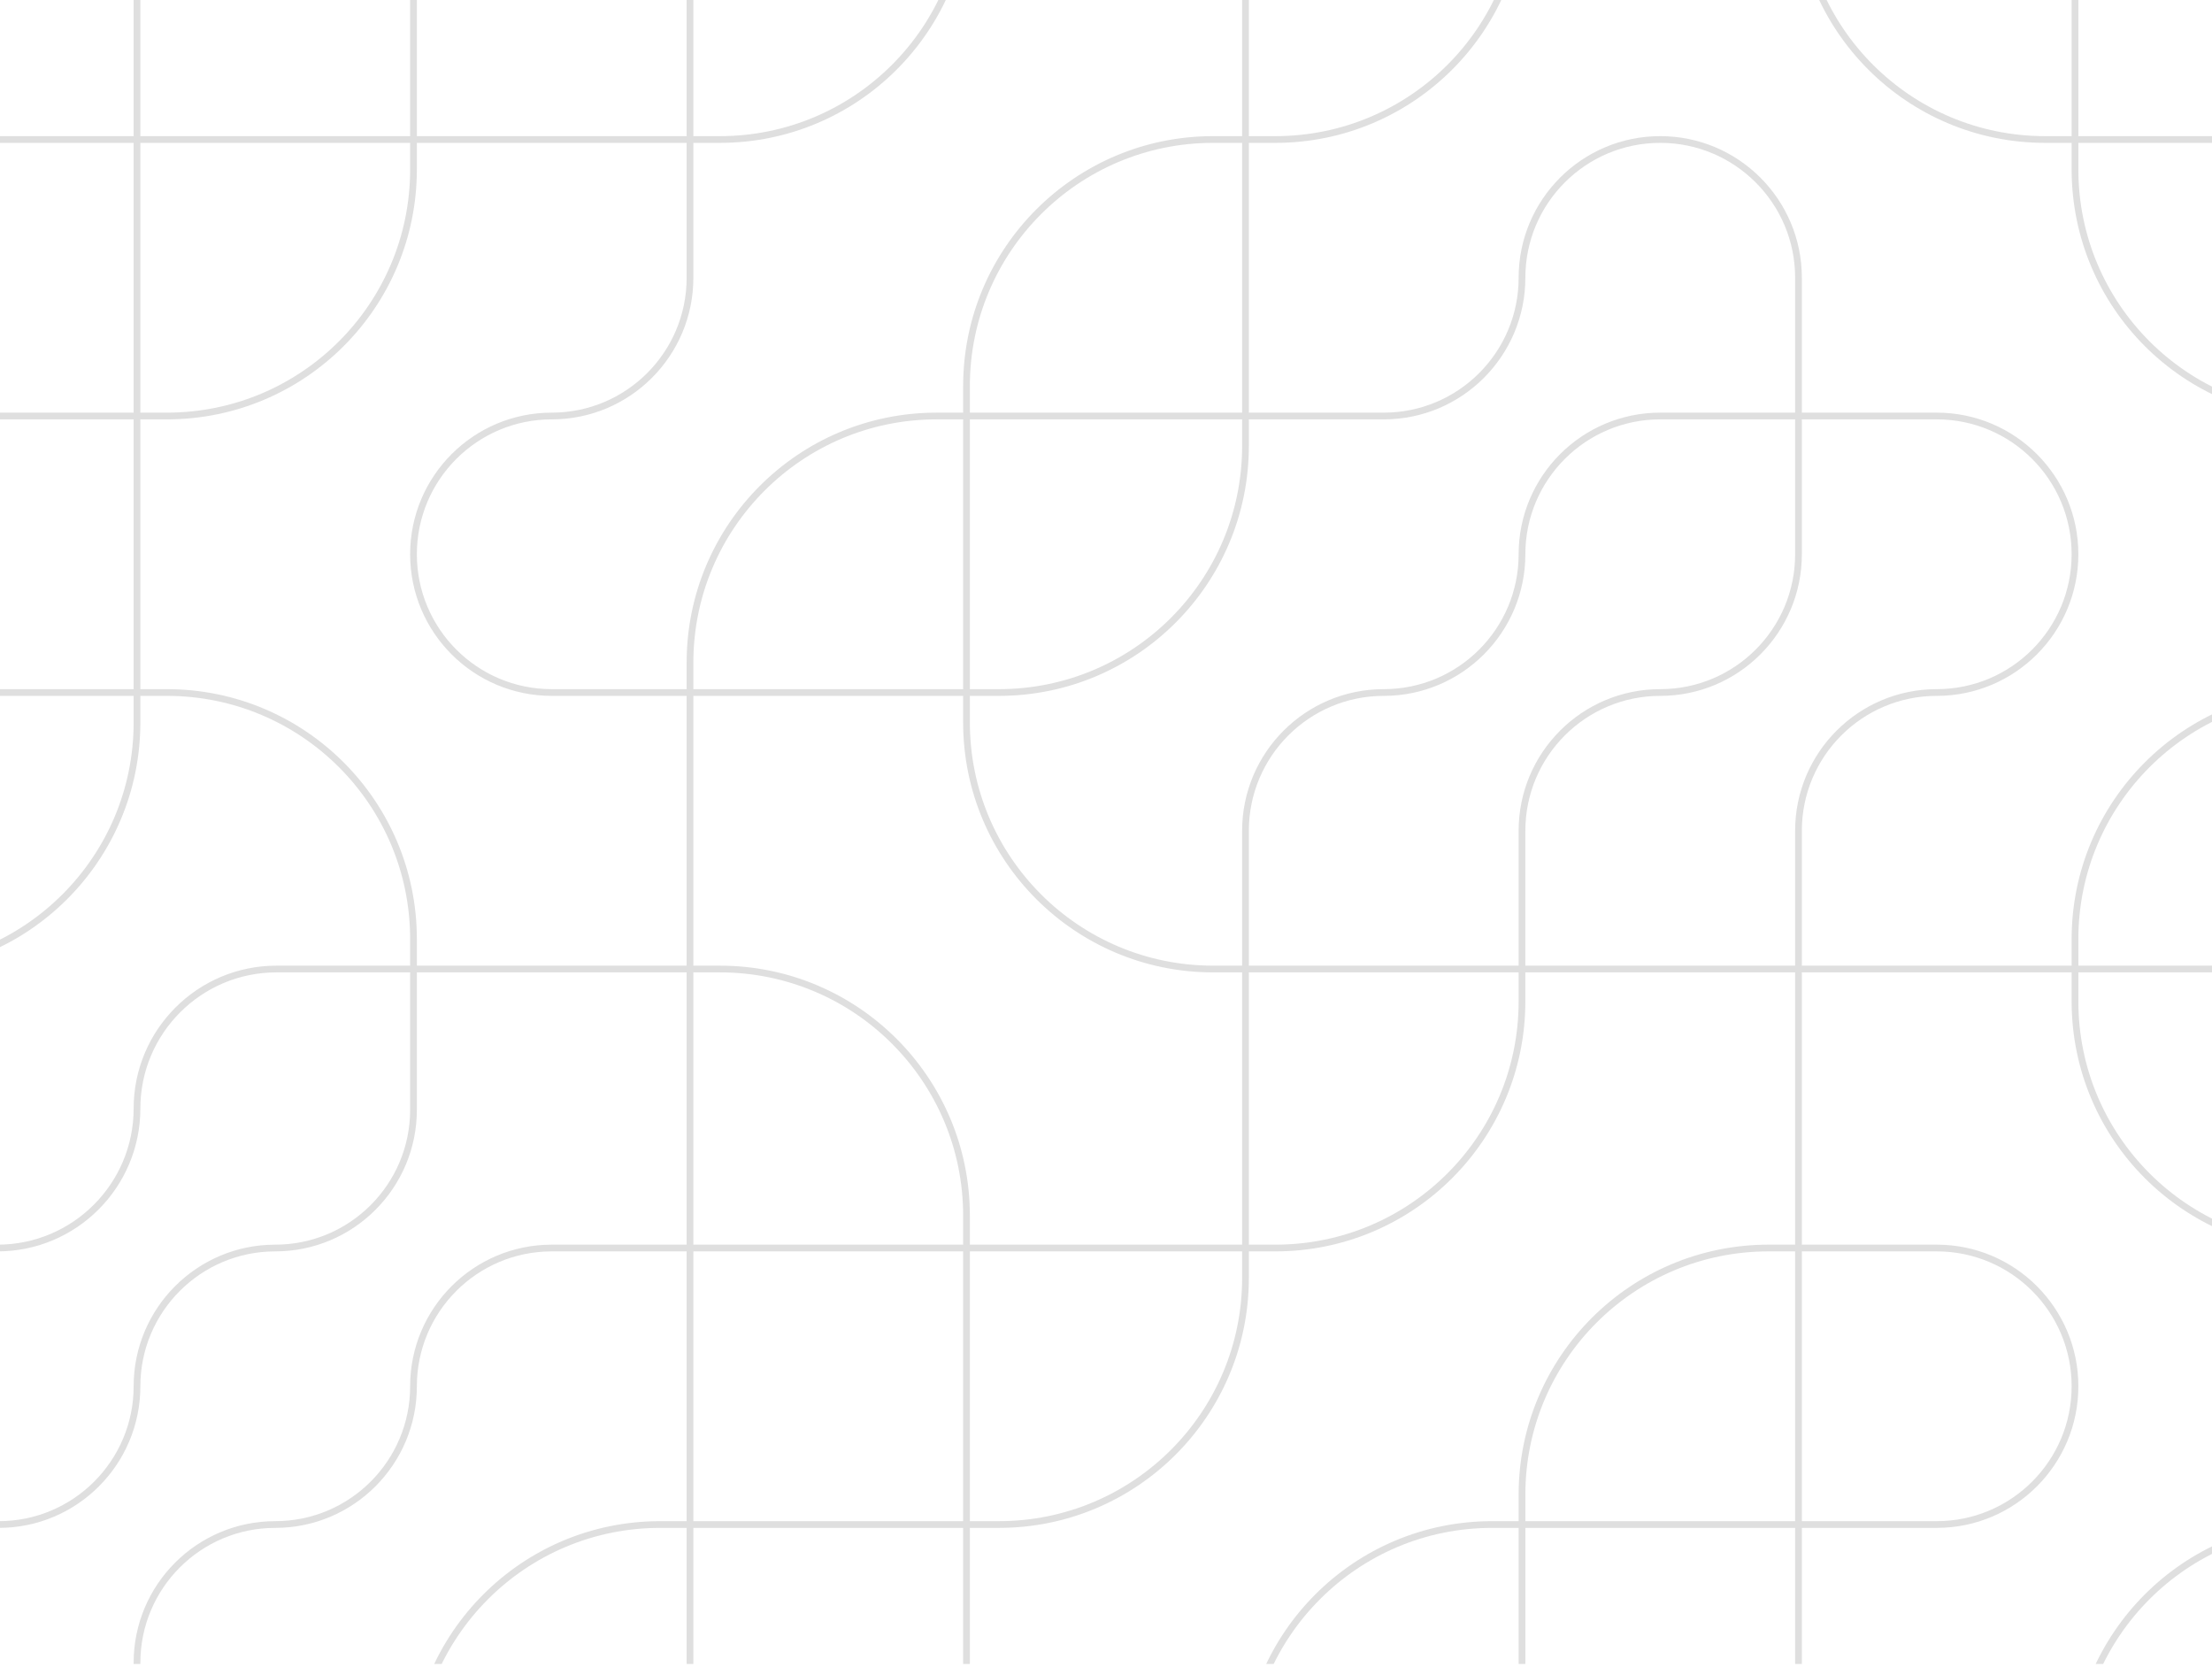 <svg width="329" height="248" viewBox="0 0 329 248" fill="none" xmlns="http://www.w3.org/2000/svg">
<g clip-path="url(#clip0_839_24)">
<path d="M20.377 -20.377V107.444C20.377 127.701 3.955 144.123 -16.302 144.123H-20.748" stroke="#DFDFDF"/>
<path d="M102.627 -20.377V41.31C102.627 52.667 93.421 61.873 82.064 61.873V61.873C70.708 61.873 61.502 71.079 61.502 82.436V82.436C61.502 93.792 70.708 102.998 82.064 102.998H148.568C168.826 102.998 185.247 86.576 185.247 66.319V-20.377" stroke="#DFDFDF"/>
<path d="M143.752 -20.377V-15.931C143.752 4.326 127.33 20.748 107.073 20.748H-20.748" stroke="#DFDFDF"/>
<path d="M267.498 -20.377V-15.931C267.498 4.326 283.92 20.748 304.177 20.748H349.748" stroke="#DFDFDF"/>
<path d="M-20.748 102.998H24.823C45.08 102.998 61.502 119.42 61.502 139.677V165.056C61.502 176.412 52.296 185.619 40.94 185.619V185.619C29.583 185.619 20.377 194.825 20.377 206.181V206.181C20.377 217.537 11.171 226.744 -0.186 226.744H-20.748" stroke="#DFDFDF"/>
<path d="M-20.748 185.619H-0.371C11.088 185.619 20.377 176.329 20.377 164.871V164.871C20.377 153.412 29.666 144.123 41.125 144.123H107.073C127.33 144.123 143.752 160.545 143.752 180.802V267.869" stroke="#DFDFDF"/>
<path d="M61.502 268.054V263.423C61.502 243.165 77.924 226.744 98.181 226.744H148.568C168.826 226.744 185.247 210.322 185.247 190.064V123.561C185.247 112.204 194.454 102.998 205.81 102.998V102.998C217.166 102.998 226.372 93.792 226.372 82.436V82.436C226.372 71.079 235.579 61.873 246.935 61.873H288.06C299.416 61.873 308.622 71.079 308.622 82.436V82.436C308.622 93.792 299.416 102.998 288.06 102.998V102.998C276.704 102.998 267.497 112.204 267.497 123.561V267.869" stroke="#DFDFDF"/>
<path d="M185.248 268.053V263.422C185.248 243.165 201.67 226.743 221.927 226.743H226.373M226.373 226.743V222.297C226.373 202.04 242.795 185.618 263.052 185.618H288.061C299.417 185.618 308.623 194.824 308.623 206.181V206.181C308.623 217.537 299.417 226.743 288.061 226.743H226.373ZM226.373 226.743V267.868" stroke="#DFDFDF"/>
<path d="M308.623 267.868V263.422C308.623 243.165 325.045 226.743 345.302 226.743H349.748" stroke="#DFDFDF"/>
<path d="M61.502 -20.377V25.194C61.502 45.451 45.08 61.873 24.823 61.873H-20.748" stroke="#DFDFDF"/>
<path d="M226.372 -20.377V-15.931C226.372 4.326 209.951 20.748 189.693 20.748H180.431C160.174 20.748 143.752 37.17 143.752 57.427V107.444C143.752 127.701 160.174 144.123 180.431 144.123H349.747" stroke="#DFDFDF"/>
<path d="M308.623 -20.377V25.194C308.623 45.451 325.045 61.873 345.302 61.873H349.748" stroke="#DFDFDF"/>
<path d="M-20.748 267.869H-0.186C11.171 267.869 20.377 258.662 20.377 247.306V247.306C20.377 235.95 29.583 226.744 40.939 226.744V226.744C52.296 226.744 61.502 217.537 61.502 206.181V206.181C61.502 194.825 70.708 185.619 82.064 185.619H189.693C209.951 185.619 226.372 169.197 226.372 148.94V123.561C226.372 112.204 235.579 102.998 246.935 102.998V102.998C258.291 102.998 267.497 93.792 267.497 82.436V61.873V41.31C267.497 29.954 258.291 20.748 246.935 20.748V20.748C235.579 20.748 226.372 29.954 226.372 41.31V41.31C226.372 52.667 217.166 61.873 205.81 61.873H139.306C119.049 61.873 102.627 78.295 102.627 98.552V267.869" stroke="#DFDFDF"/>
<path d="M349.748 185.619H345.302C325.045 185.619 308.623 169.197 308.623 148.939V139.677C308.623 119.42 325.045 102.998 345.302 102.998H349.748" stroke="#DFDFDF"/>
</g>
<defs>
<clipPath id="clip0_839_24">
<rect width="329" height="247.491" fill="white"/>
</clipPath>
</defs>
</svg>

